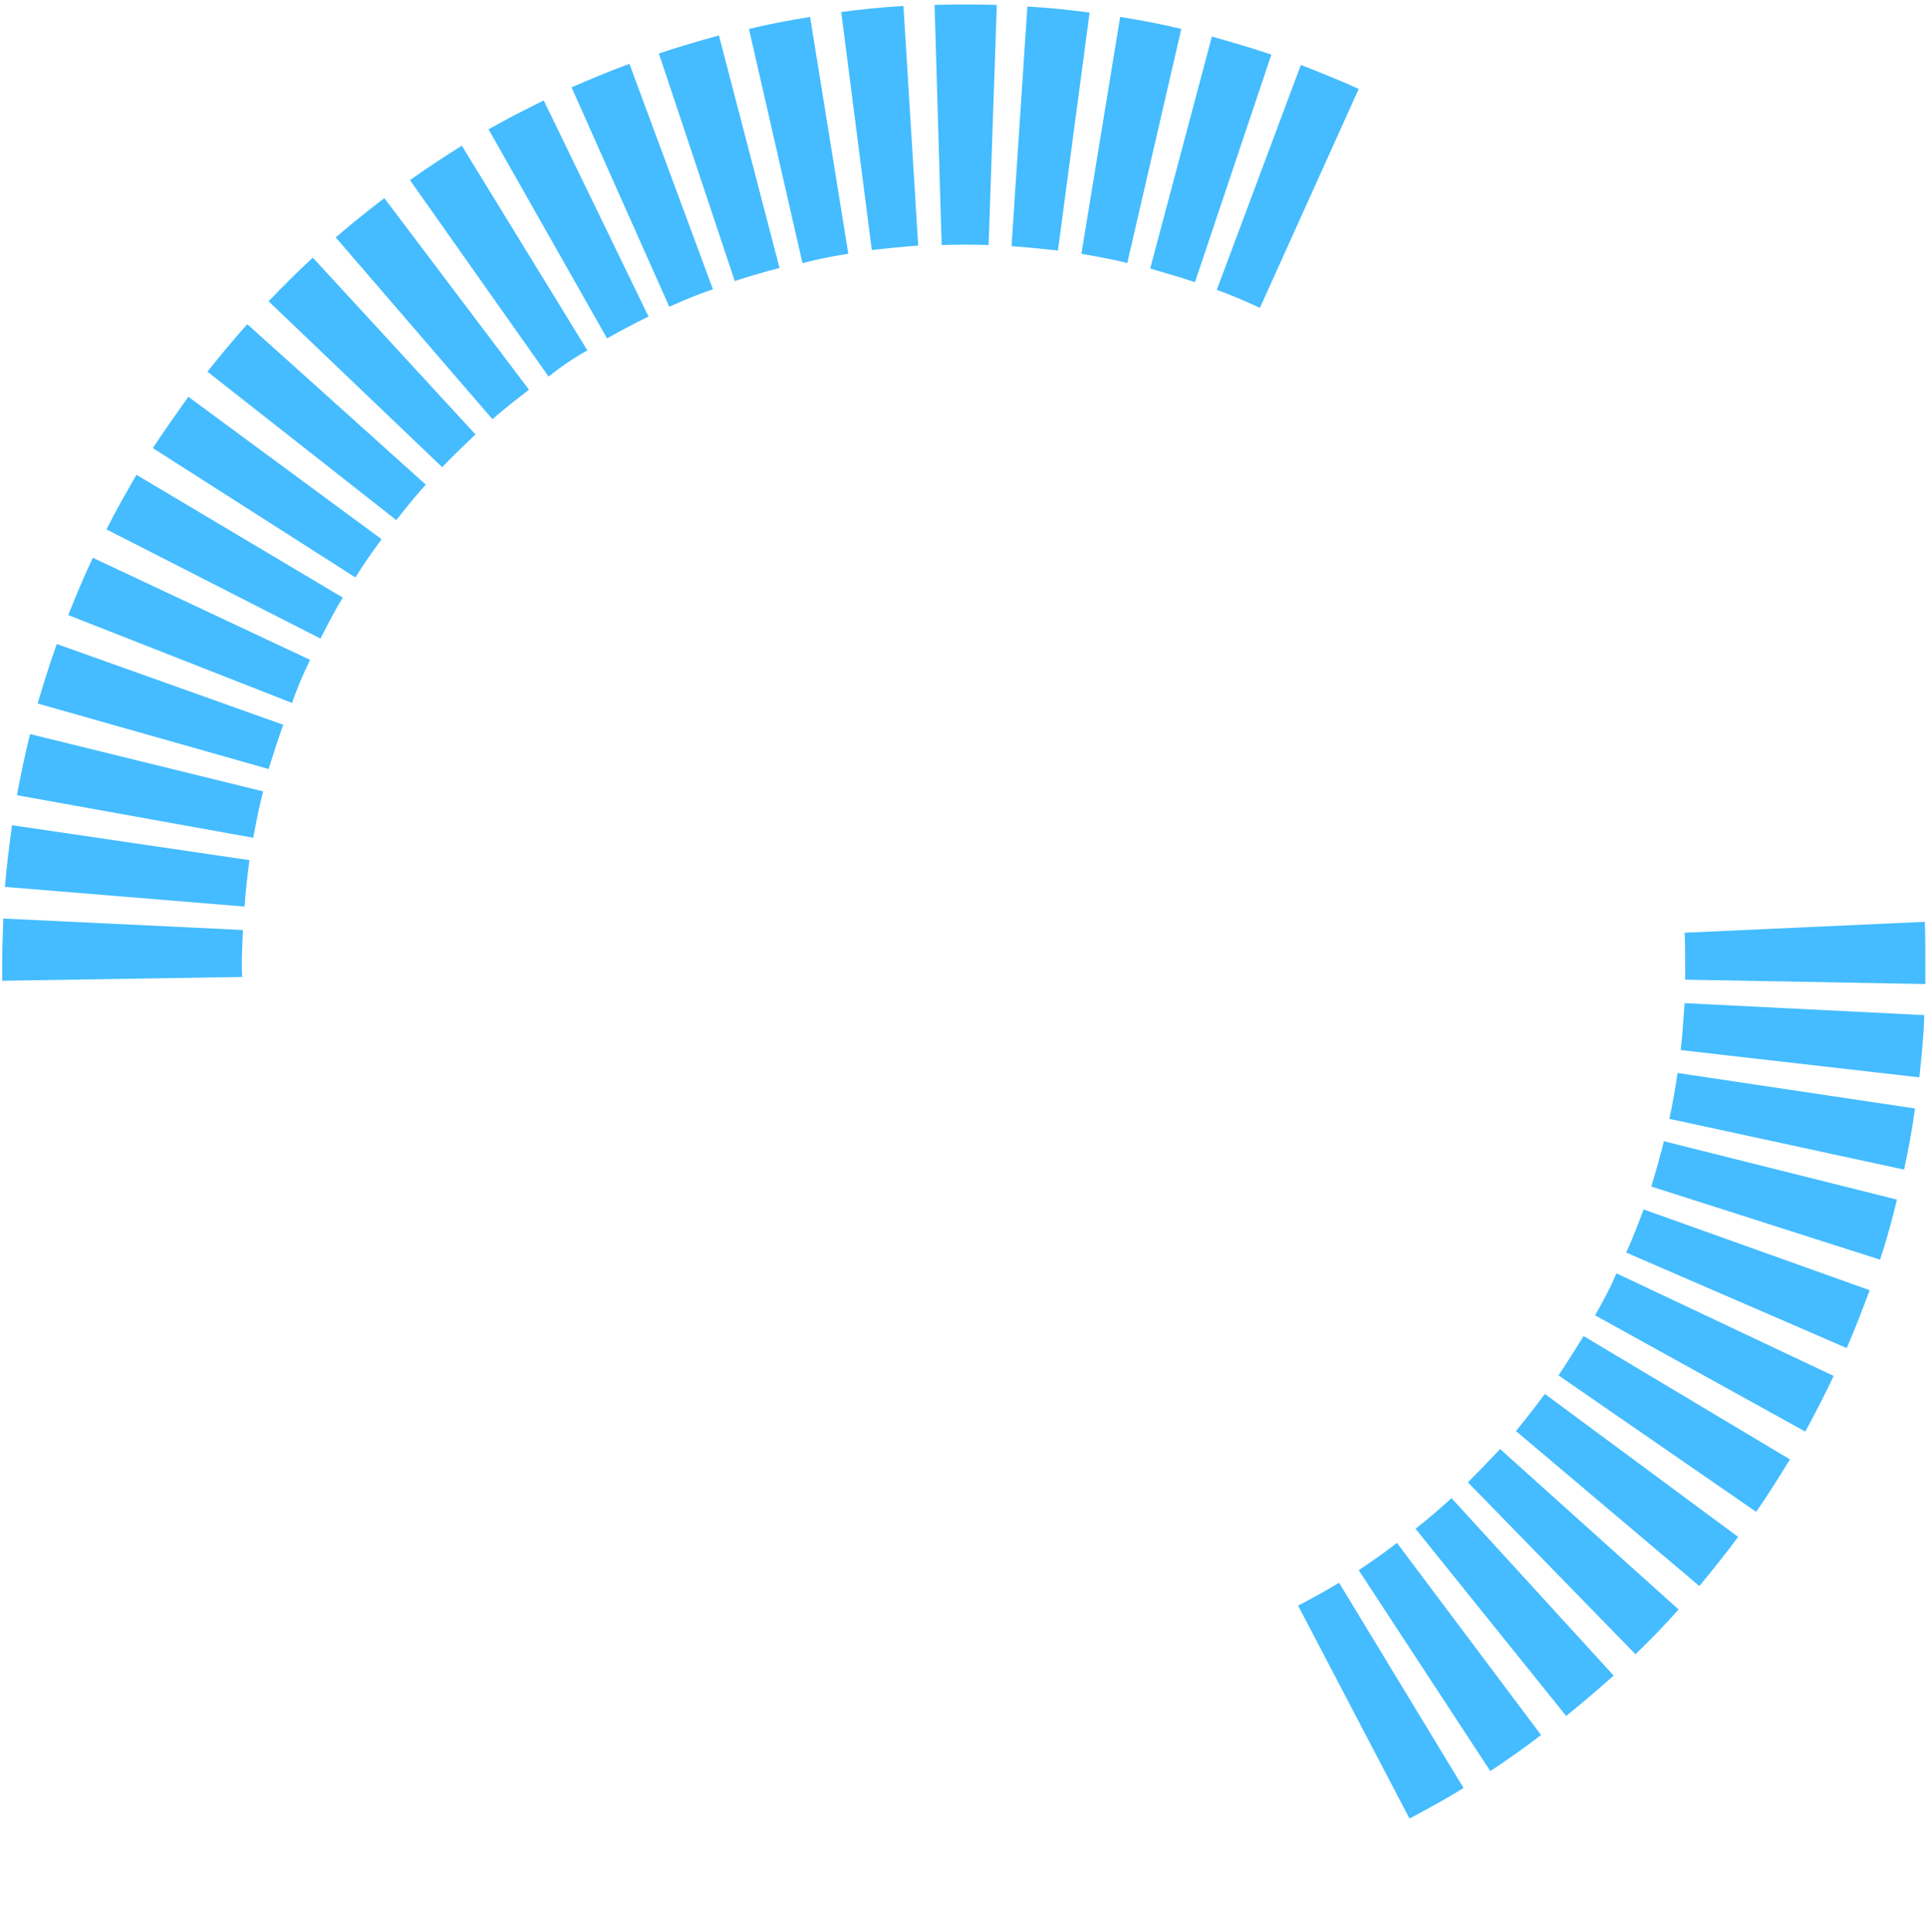 <?xml version="1.0" encoding="utf-8"?>
<!-- Generator: Adobe Illustrator 24.0.0, SVG Export Plug-In . SVG Version: 6.00 Build 0)  -->
<svg version="1.1" id="Layer_1" xmlns="http://www.w3.org/2000/svg" xmlns:xlink="http://www.w3.org/1999/xlink" x="0px" y="0px"
	 viewBox="0 0 353 354" style="enable-background:new 0 0 353 354;" xml:space="preserve">
<style type="text/css">
	.st0{fill:#44BCFF;}
</style>
<path class="st0" d="M237.8,294.2l20.4,39c3.4-1.8,6.7-3.6,9.9-5.6L245.3,290C242.8,291.5,240.3,292.9,237.8,294.2z"/>
<path class="st0" d="M248.9,287.7l24.1,36.8c3.2-2.1,6.3-4.3,9.3-6.6l-26.4-35.2C253.6,284.5,251.3,286.1,248.9,287.7z"/>
<path class="st0" d="M259.3,280.1l27.6,34.3c3-2.4,5.9-4.9,8.7-7.4l-29.7-32.5C263.7,276.5,261.5,278.4,259.3,280.1z"/>
<path class="st0" d="M268.9,271.6l30.7,31.5c2.7-2.6,5.4-5.4,7.9-8.2l-32.7-29.4C272.9,267.5,270.9,269.6,268.9,271.6z"/>
<path class="st0" d="M277.7,262.2l33.6,28.4c2.4-2.9,4.8-5.9,7.1-9L283,255.4C281.3,257.7,279.5,260,277.7,262.2z"/>
<path class="st0" d="M285.5,252l36.2,25c2.2-3.1,4.2-6.4,6.2-9.6l-37.8-22.6C288.6,247.2,287.1,249.6,285.5,252z"/>
<path class="st0" d="M292.2,241l38.5,21.3c1.8-3.3,3.6-6.8,5.2-10.2l-39.8-18.8C295,236,293.6,238.5,292.2,241z"/>
<path class="st0" d="M297.9,229.5l40.4,17.5c1.5-3.5,2.9-7.1,4.2-10.6l-41.4-14.8C300.1,224.2,299.1,226.9,297.9,229.5z"/>
<path class="st0" d="M302.5,217.4l41.9,13.4c1.2-3.6,2.2-7.3,3.1-11l-42.7-10.7C304.1,212,303.3,214.7,302.5,217.4z"/>
<path class="st0" d="M305.8,205l43,9.3c0.8-3.7,1.5-7.5,2-11.2l-43.5-6.5C306.9,199.4,306.4,202.3,305.8,205z"/>
<path class="st0" d="M307.9,192.4l43.7,5c0.4-3.8,0.8-7.6,0.9-11.4l-43.9-2.2C308.4,186.7,308.2,189.5,307.9,192.4z"/>
<path class="st0" d="M352.6,168.9l-44,2c0.1,2,0.1,4.1,0.1,6.1c0,0.8,0,1.7,0,2.5l44,0.8c0-1.1,0-2.2,0-3.4
	C352.7,174.3,352.7,171.6,352.6,168.9z"/>
<path class="st0" d="M230.8,56.4l18.1-40.1c-3.5-1.6-7-3-10.6-4.4l-15.4,41.2C225.6,54.1,228.2,55.2,230.8,56.4z"/>
<path class="st0" d="M218.9,51.7L232.9,10c-3.6-1.2-7.3-2.3-10.9-3.3l-11.3,42.5C213.4,50,216.2,50.8,218.9,51.7z"/>
<path class="st0" d="M206.5,48.2l9.9-42.9c-3.7-0.9-7.5-1.6-11.2-2.2l-7.1,43.4C200.9,47,203.8,47.5,206.5,48.2z"/>
<path class="st0" d="M199.6,2.3c-3.8-0.5-7.6-0.9-11.4-1.1l-2.9,43.9c2.8,0.2,5.7,0.5,8.5,0.8L199.6,2.3z"/>
<path class="st0" d="M181.1,44.9l1.5-44c-3.8-0.1-7.6-0.1-11.4,0l1.3,44C175.3,44.8,178.2,44.8,181.1,44.9z"/>
<path class="st0" d="M168.2,45l-2.7-43.9c-3.8,0.2-7.6,0.6-11.4,1.1l5.6,43.6C162.5,45.5,165.3,45.2,168.2,45z"/>
<path class="st0" d="M155.4,46.5l-7-43.4c-3.7,0.6-7.5,1.3-11.2,2.2l9.8,42.9C149.8,47.5,152.6,46.9,155.4,46.5z"/>
<path class="st0" d="M142.8,49.1L131.7,6.5c-3.7,1-7.4,2.1-11,3.3l13.9,41.7C137.3,50.6,140.1,49.8,142.8,49.1z"/>
<path class="st0" d="M130.6,53l-15.3-41.3c-3.6,1.3-7.1,2.8-10.6,4.3l17.9,40.2C125.3,55,127.9,53.9,130.6,53z"/>
<path class="st0" d="M118.8,58L99.6,18.4c-3.4,1.7-6.8,3.4-10.1,5.3L111.2,62C113.7,60.6,116.3,59.2,118.8,58z"/>
<path class="st0" d="M107.6,64.2l-23-37.5c-3.2,2-6.4,4.1-9.5,6.3l25.4,36C102.7,67.2,105.1,65.6,107.6,64.2z"/>
<path class="st0" d="M96.9,71.4L70.4,36.3c-3,2.3-6,4.7-8.9,7.2l28.7,33.3C92.4,74.9,94.7,73.1,96.9,71.4z"/>
<path class="st0" d="M87.1,79.6L57.3,47.2c-2.8,2.6-5.5,5.3-8.1,8l31.8,30.4C82.9,83.6,85,81.6,87.1,79.6z"/>
<path class="st0" d="M78,88.8L45.3,59.4c-2.5,2.8-5,5.8-7.3,8.7l34.6,27.2C74.3,93.1,76.1,90.9,78,88.8z"/>
<path class="st0" d="M69.9,98.8L34.5,72.7c-2.2,3.1-4.4,6.2-6.5,9.4l37.1,23.7C66.6,103.4,68.2,101.1,69.9,98.8z"/>
<path class="st0" d="M62.8,109.5L25,87c-1.9,3.3-3.8,6.6-5.5,10l39.2,20C60,114.5,61.3,111.9,62.8,109.5z"/>
<path class="st0" d="M56.8,120.9l-39.8-18.7c-1.6,3.4-3.1,7-4.5,10.5l41,16.1C54.4,126.1,55.6,123.4,56.8,120.9z"/>
<path class="st0" d="M51.9,132.8L10.4,118c-1.3,3.6-2.4,7.2-3.5,10.9l42.3,12C50.1,138.2,50.9,135.4,51.9,132.8z"/>
<path class="st0" d="M48.2,145L5.5,134.5c-0.9,3.7-1.7,7.4-2.4,11.2l43.3,7.8C46.9,150.6,47.5,147.8,48.2,145z"/>
<path class="st0" d="M45.7,157.6l-43.5-6.4c-0.5,3.7-1,7.6-1.3,11.3l43.9,3.6C45,163.3,45.3,160.5,45.7,157.6z"/>
<path class="st0" d="M44.3,177c0-2.2,0.1-4.4,0.2-6.6l-43.9-2.1c-0.1,2.9-0.2,5.8-0.2,8.7c0,0.9,0,1.8,0,2.7l44-0.7
	C44.3,178.4,44.3,177.7,44.3,177z"/>
</svg>
